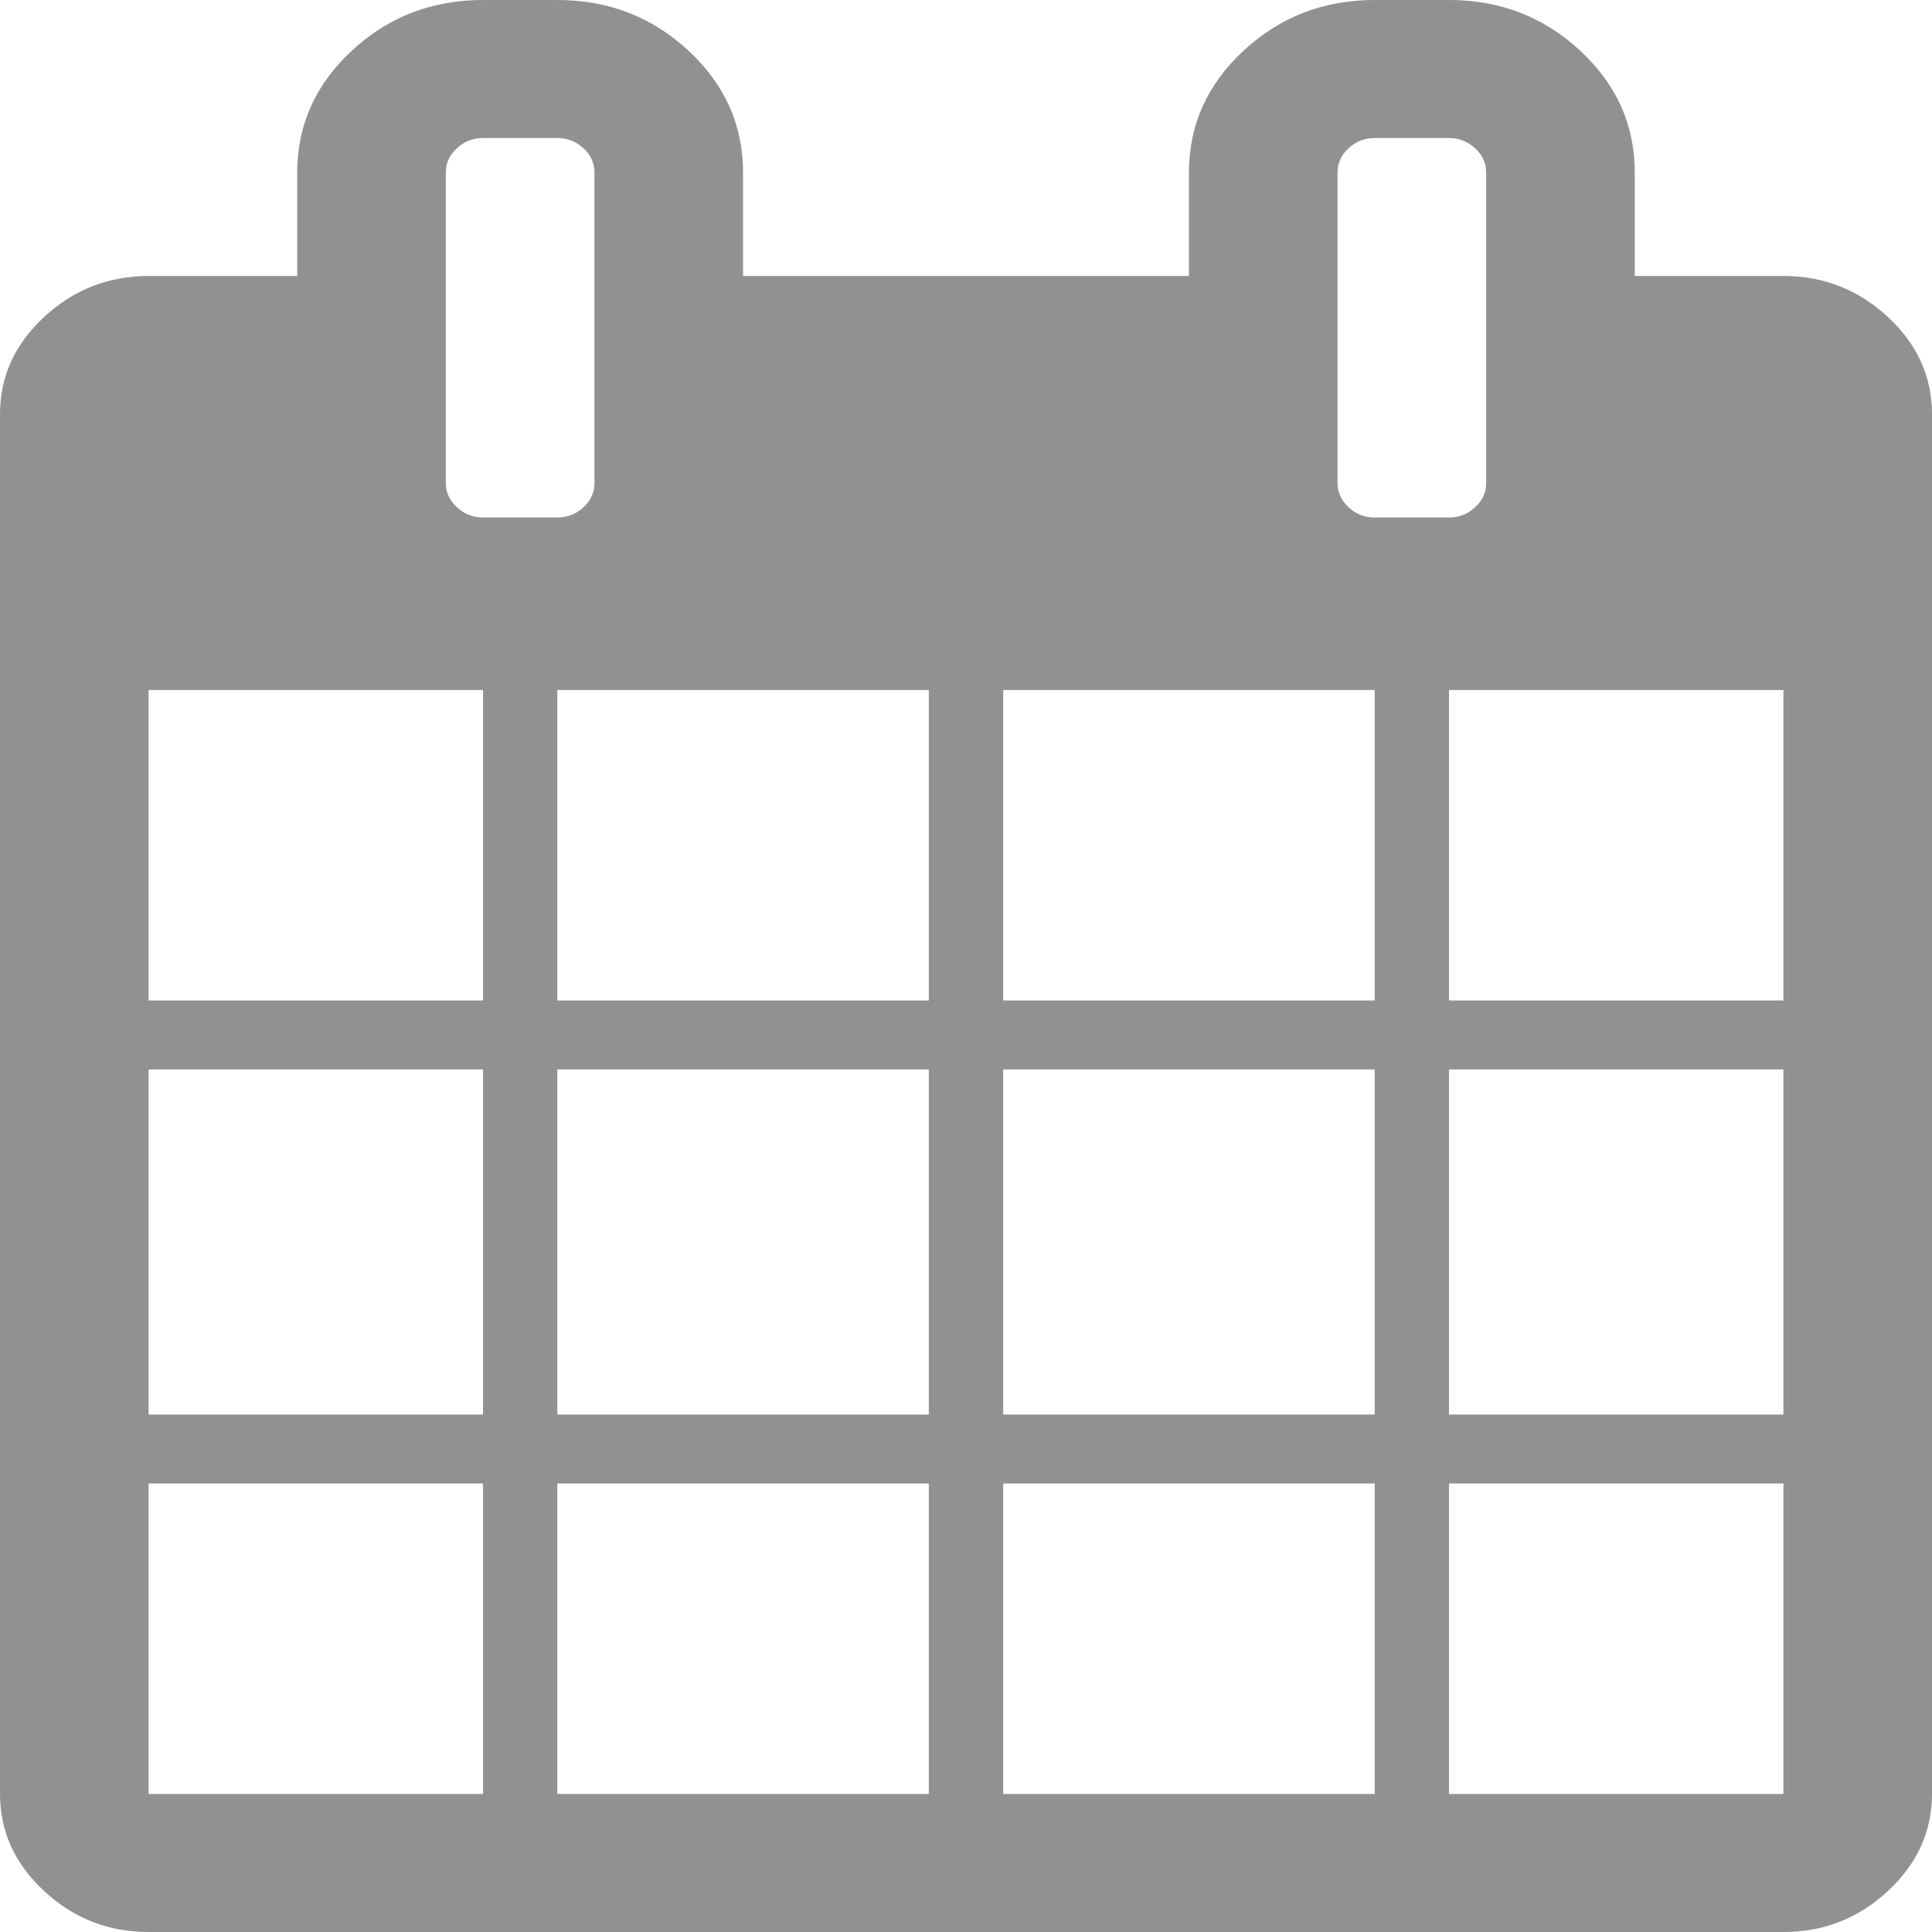 ﻿<?xml version="1.0" encoding="utf-8"?>
<svg version="1.1" xmlns:xlink="http://www.w3.org/1999/xlink" width="20px" height="20px" xmlns="http://www.w3.org/2000/svg">
  <g transform="matrix(1 0 0 1 -438 -449 )">
    <path d="M 1.538 15.357  L 1.538 18.571  L 5 18.571  L 5 15.357  L 1.538 15.357  Z M 5.769 15.357  L 5.769 18.571  L 9.615 18.571  L 9.615 15.357  L 5.769 15.357  Z M 1.538 11.071  L 1.538 14.643  L 5 14.643  L 5 11.071  L 1.538 11.071  Z M 5.769 11.071  L 5.769 14.643  L 9.615 14.643  L 9.615 11.071  L 5.769 11.071  Z M 1.538 7.143  L 1.538 10.357  L 5 10.357  L 5 7.143  L 1.538 7.143  Z M 10.385 15.357  L 10.385 18.571  L 14.231 18.571  L 14.231 15.357  L 10.385 15.357  Z M 5.769 7.143  L 5.769 10.357  L 9.615 10.357  L 9.615 7.143  L 5.769 7.143  Z M 15 15.357  L 15 18.571  L 18.462 18.571  L 18.462 15.357  L 15 15.357  Z M 10.385 11.071  L 10.385 14.643  L 14.231 14.643  L 14.231 11.071  L 10.385 11.071  Z M 6.04 5.251  C 6.116 5.18  6.154 5.097  6.154 5  L 6.154 1.786  C 6.154 1.689  6.116 1.605  6.04 1.535  C 5.964 1.464  5.873 1.429  5.769 1.429  L 5 1.429  C 4.896 1.429  4.806 1.464  4.73 1.535  C 4.653 1.605  4.615 1.689  4.615 1.786  L 4.615 5  C 4.615 5.097  4.653 5.18  4.73 5.251  C 4.806 5.322  4.896 5.357  5 5.357  L 5.769 5.357  C 5.873 5.357  5.964 5.322  6.04 5.251  Z M 15 11.071  L 15 14.643  L 18.462 14.643  L 18.462 11.071  L 15 11.071  Z M 10.385 7.143  L 10.385 10.357  L 14.231 10.357  L 14.231 7.143  L 10.385 7.143  Z M 15 7.143  L 15 10.357  L 18.462 10.357  L 18.462 7.143  L 15 7.143  Z M 15.27 5.251  C 15.347 5.18  15.385 5.097  15.385 5  L 15.385 1.786  C 15.385 1.689  15.347 1.605  15.27 1.535  C 15.194 1.464  15.104 1.429  15 1.429  L 14.231 1.429  C 14.127 1.429  14.036 1.464  13.96 1.535  C 13.884 1.605  13.846 1.689  13.846 1.786  L 13.846 5  C 13.846 5.097  13.884 5.18  13.96 5.251  C 14.036 5.322  14.127 5.357  14.231 5.357  L 15 5.357  C 15.104 5.357  15.194 5.322  15.27 5.251  Z M 19.543 3.281  C 19.848 3.564  20 3.899  20 4.286  L 20 18.571  C 20 18.958  19.848 19.293  19.543 19.576  C 19.239 19.859  18.878 20  18.462 20  L 1.538 20  C 1.122 20  0.761 19.859  0.457 19.576  C 0.152 19.293  0 18.958  0 18.571  L 0 4.286  C 0 3.899  0.152 3.564  0.457 3.281  C 0.761 2.999  1.122 2.857  1.538 2.857  L 3.077 2.857  L 3.077 1.786  C 3.077 1.295  3.265 0.874  3.642 0.525  C 4.018 0.175  4.471 0  5 0  L 5.769 0  C 6.298 0  6.751 0.175  7.127 0.525  C 7.504 0.874  7.692 1.295  7.692 1.786  L 7.692 2.857  L 12.308 2.857  L 12.308 1.786  C 12.308 1.295  12.496 0.874  12.873 0.525  C 13.249 0.175  13.702 0  14.231 0  L 15 0  C 15.529 0  15.982 0.175  16.358 0.525  C 16.735 0.874  16.923 1.295  16.923 1.786  L 16.923 2.857  L 18.462 2.857  C 18.878 2.857  19.239 2.999  19.543 3.281  Z " fill-rule="nonzero" fill="#555555" stroke="none" fill-opacity="0.647" transform="matrix(1 0 0 1 438 449 )" />
  </g>
</svg>